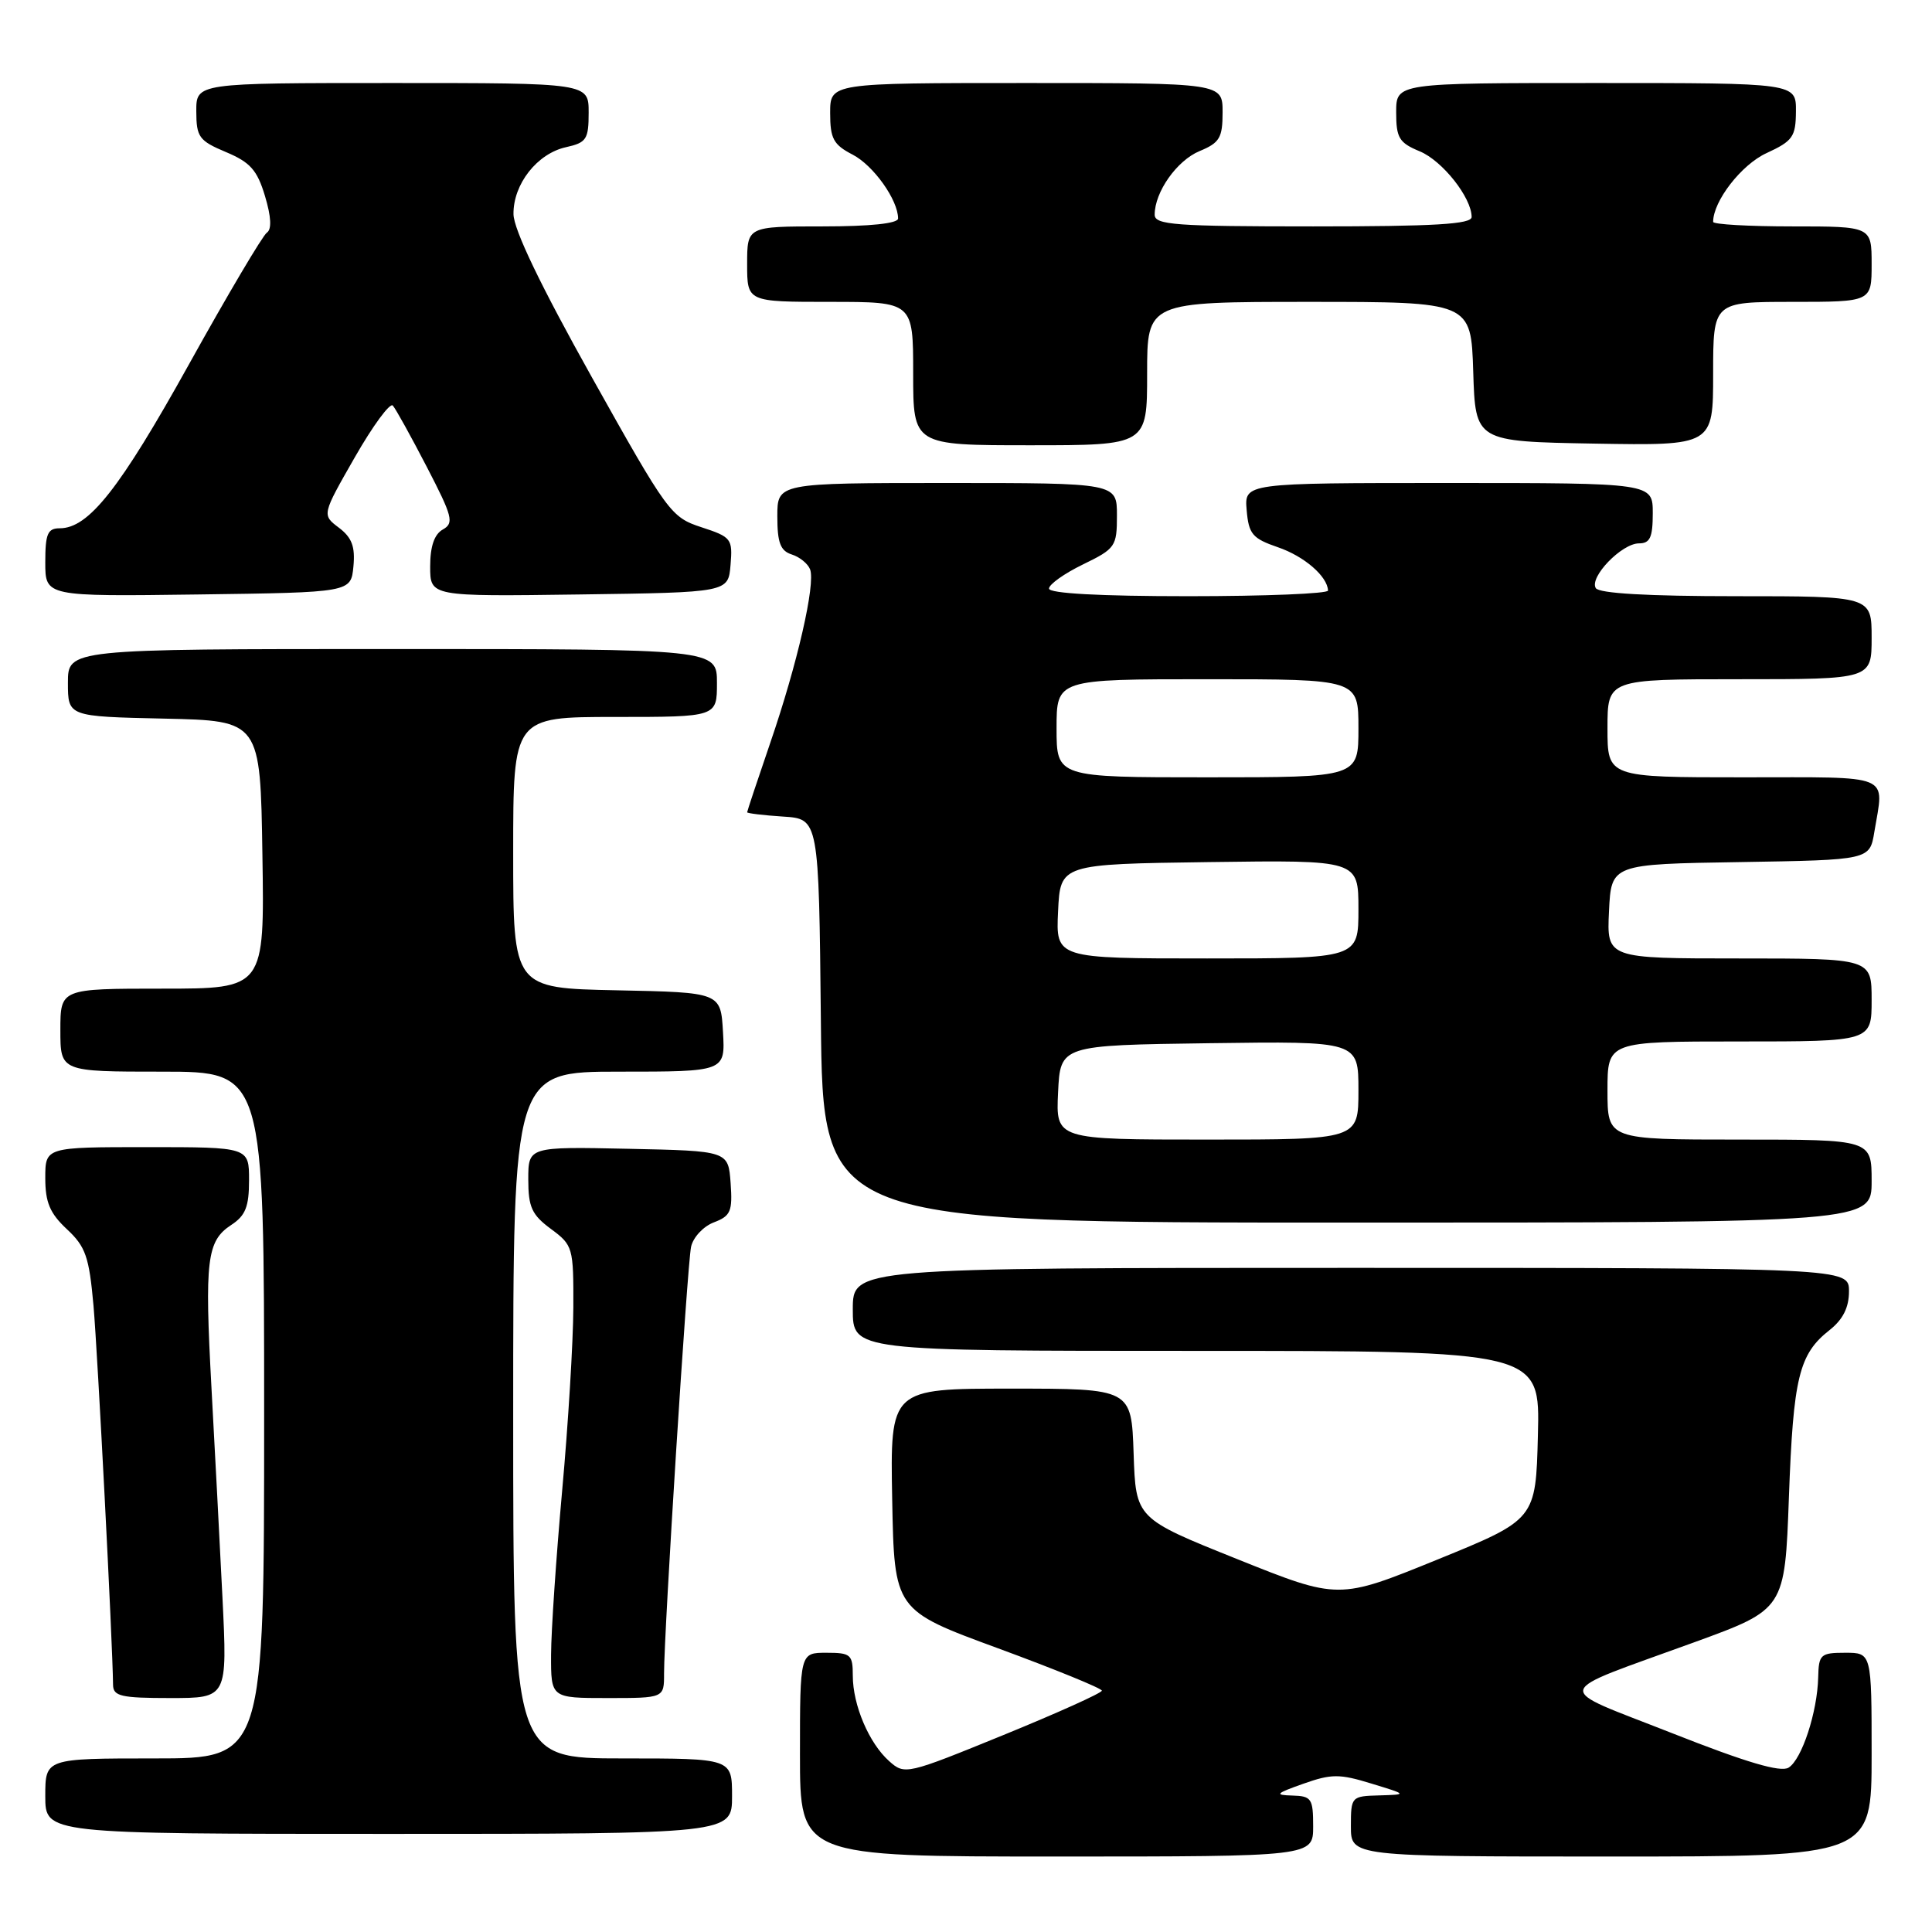 <?xml version="1.0" encoding="UTF-8" standalone="no"?>
<!DOCTYPE svg PUBLIC "-//W3C//DTD SVG 1.1//EN" "http://www.w3.org/Graphics/SVG/1.1/DTD/svg11.dtd" >
<svg xmlns="http://www.w3.org/2000/svg" xmlns:xlink="http://www.w3.org/1999/xlink" version="1.1" viewBox="0 0 256 256">
 <g >
 <path fill="currentColor"
d=" M 174.00 242.00 C 174.00 238.32 173.78 237.99 171.25 237.92 C 168.84 237.85 169.01 237.66 172.71 236.35 C 176.42 235.04 177.49 235.03 181.71 236.33 C 186.50 237.79 186.50 237.79 182.75 237.90 C 179.06 238.00 179.00 238.06 179.00 242.00 C 179.00 246.00 179.00 246.00 213.50 246.00 C 248.00 246.00 248.00 246.00 248.00 232.50 C 248.00 219.00 248.00 219.00 244.50 219.00 C 241.23 219.00 240.99 219.22 240.92 222.25 C 240.81 226.86 238.76 233.12 237.00 234.22 C 235.94 234.88 231.41 233.54 221.55 229.65 C 205.55 223.34 205.23 224.63 224.50 217.61 C 236.50 213.24 236.50 213.24 237.04 198.37 C 237.62 182.50 238.37 179.43 242.43 176.24 C 244.20 174.84 245.00 173.25 245.00 171.11 C 245.00 168.00 245.00 168.00 179.00 168.00 C 113.00 168.00 113.00 168.00 113.00 173.50 C 113.00 179.00 113.00 179.00 158.53 179.00 C 204.07 179.00 204.07 179.00 203.78 190.17 C 203.50 201.34 203.50 201.34 190.44 206.66 C 177.37 211.98 177.37 211.98 163.94 206.59 C 150.50 201.20 150.50 201.20 150.21 192.60 C 149.92 184.00 149.92 184.00 133.93 184.00 C 117.95 184.00 117.95 184.00 118.22 198.68 C 118.50 213.36 118.50 213.36 132.25 218.41 C 139.81 221.19 146.00 223.72 146.00 224.02 C 146.00 224.33 140.13 226.97 132.96 229.90 C 120.12 235.14 119.88 235.20 117.82 233.36 C 115.15 230.99 113.00 225.93 113.00 222.03 C 113.00 219.23 112.73 219.00 109.50 219.00 C 106.00 219.00 106.00 219.00 106.00 232.50 C 106.00 246.00 106.00 246.00 140.00 246.00 C 174.00 246.00 174.00 246.00 174.00 242.00 Z  M 97.00 238.00 C 97.00 233.00 97.00 233.00 82.50 233.00 C 68.00 233.00 68.00 233.00 68.00 187.50 C 68.00 142.00 68.00 142.00 82.05 142.00 C 96.10 142.00 96.10 142.00 95.80 136.75 C 95.50 131.50 95.50 131.50 81.75 131.22 C 68.00 130.94 68.00 130.94 68.00 112.97 C 68.00 95.00 68.00 95.00 81.50 95.00 C 95.00 95.00 95.00 95.00 95.00 90.50 C 95.00 86.00 95.00 86.00 52.00 86.00 C 9.00 86.00 9.00 86.00 9.00 90.47 C 9.00 94.94 9.00 94.94 21.75 95.22 C 34.50 95.50 34.50 95.50 34.77 113.25 C 35.05 131.00 35.05 131.00 21.52 131.00 C 8.00 131.00 8.00 131.00 8.00 136.50 C 8.00 142.00 8.00 142.00 21.50 142.00 C 35.00 142.00 35.00 142.00 35.00 187.50 C 35.00 233.00 35.00 233.00 20.50 233.00 C 6.00 233.00 6.00 233.00 6.00 238.00 C 6.00 243.00 6.00 243.00 51.50 243.00 C 97.00 243.00 97.00 243.00 97.00 238.00 Z  M 29.48 211.75 C 29.12 204.46 28.46 191.92 28.02 183.88 C 27.10 166.95 27.40 164.44 30.63 162.32 C 32.53 161.08 33.00 159.90 33.00 156.38 C 33.00 152.00 33.00 152.00 19.50 152.00 C 6.00 152.00 6.00 152.00 6.00 156.10 C 6.00 159.32 6.61 160.77 8.86 162.87 C 11.35 165.19 11.81 166.52 12.39 173.02 C 12.94 179.30 14.92 217.64 14.98 223.25 C 15.00 224.76 16.03 225.00 22.57 225.00 C 30.13 225.00 30.13 225.00 29.48 211.75 Z  M 87.99 221.75 C 87.99 216.22 91.06 167.64 91.57 165.21 C 91.84 163.96 93.19 162.50 94.59 161.97 C 96.82 161.12 97.08 160.52 96.81 156.75 C 96.50 152.50 96.50 152.50 83.25 152.22 C 70.00 151.94 70.00 151.94 70.00 156.28 C 70.00 159.95 70.47 160.97 73.00 162.84 C 75.92 165.00 76.00 165.29 75.97 173.28 C 75.95 177.80 75.29 188.70 74.49 197.50 C 73.70 206.30 73.03 216.09 73.02 219.25 C 73.00 225.00 73.00 225.00 80.50 225.00 C 88.00 225.00 88.00 225.00 87.99 221.75 Z  M 248.00 156.50 C 248.00 151.00 248.00 151.00 230.50 151.00 C 213.00 151.00 213.00 151.00 213.00 144.50 C 213.00 138.00 213.00 138.00 230.50 138.00 C 248.00 138.00 248.00 138.00 248.00 132.50 C 248.00 127.00 248.00 127.00 230.45 127.00 C 212.90 127.00 212.90 127.00 213.20 120.75 C 213.50 114.50 213.50 114.50 230.62 114.23 C 247.75 113.95 247.75 113.95 248.36 110.23 C 249.65 102.42 251.05 103.00 231.00 103.00 C 213.00 103.00 213.00 103.00 213.00 96.50 C 213.00 90.00 213.00 90.00 230.50 90.00 C 248.00 90.00 248.00 90.00 248.00 84.50 C 248.00 79.00 248.00 79.00 230.06 79.00 C 218.35 79.00 211.89 78.63 211.45 77.93 C 210.56 76.48 214.89 72.00 217.17 72.00 C 218.64 72.00 219.00 71.21 219.00 68.00 C 219.00 64.00 219.00 64.00 191.94 64.00 C 164.88 64.00 164.88 64.00 165.19 67.60 C 165.46 70.77 165.95 71.35 169.32 72.51 C 172.81 73.70 175.89 76.36 175.97 78.25 C 175.99 78.66 167.68 79.00 157.50 79.00 C 145.68 79.00 139.00 78.63 139.00 77.99 C 139.00 77.43 141.03 75.99 143.50 74.79 C 147.80 72.70 148.00 72.41 148.00 68.30 C 148.00 64.00 148.00 64.00 125.50 64.00 C 103.00 64.00 103.00 64.00 103.00 68.43 C 103.00 71.92 103.41 72.99 104.91 73.47 C 105.96 73.80 107.05 74.69 107.34 75.44 C 108.08 77.38 105.66 87.96 102.06 98.44 C 100.38 103.35 99.00 107.49 99.00 107.63 C 99.00 107.77 101.14 108.03 103.75 108.20 C 108.50 108.50 108.50 108.50 108.77 135.25 C 109.03 162.00 109.03 162.00 178.52 162.00 C 248.00 162.00 248.00 162.00 248.00 156.50 Z  M 46.83 75.06 C 47.08 72.43 46.63 71.23 44.90 69.92 C 42.65 68.22 42.65 68.22 47.01 60.60 C 49.41 56.40 51.68 53.32 52.05 53.74 C 52.43 54.16 54.45 57.81 56.55 61.86 C 59.97 68.46 60.19 69.31 58.68 70.16 C 57.55 70.79 57.00 72.39 57.00 75.07 C 57.00 79.04 57.00 79.04 76.75 78.77 C 96.50 78.50 96.50 78.50 96.80 74.86 C 97.09 71.39 96.92 71.16 92.94 69.86 C 88.90 68.54 88.46 67.93 78.43 50.00 C 71.64 37.86 68.07 30.43 68.04 28.38 C 67.99 24.40 71.18 20.34 75.01 19.50 C 77.71 18.90 78.00 18.46 78.00 14.92 C 78.00 11.00 78.00 11.00 52.00 11.00 C 26.00 11.00 26.00 11.00 26.01 14.75 C 26.02 18.16 26.37 18.65 29.94 20.15 C 33.16 21.50 34.08 22.54 35.11 25.97 C 35.94 28.73 36.02 30.39 35.36 30.83 C 34.81 31.20 30.16 39.05 25.03 48.29 C 15.87 64.77 11.75 70.00 7.92 70.00 C 6.31 70.00 6.00 70.73 6.00 74.52 C 6.00 79.04 6.00 79.04 26.25 78.77 C 46.50 78.50 46.50 78.50 46.83 75.06 Z  M 152.00 49.50 C 152.00 40.00 152.00 40.00 173.46 40.00 C 194.92 40.00 194.92 40.00 195.21 49.25 C 195.50 58.50 195.50 58.50 211.25 58.78 C 227.00 59.05 227.00 59.05 227.00 49.53 C 227.00 40.00 227.00 40.00 237.50 40.00 C 248.00 40.00 248.00 40.00 248.00 35.00 C 248.00 30.00 248.00 30.00 237.50 30.00 C 231.72 30.00 227.00 29.73 227.00 29.40 C 227.00 26.65 230.75 21.81 234.07 20.29 C 237.56 18.68 237.95 18.12 237.97 14.75 C 238.00 11.00 238.00 11.00 211.50 11.00 C 185.00 11.00 185.00 11.00 185.00 14.88 C 185.00 18.28 185.39 18.92 188.12 20.05 C 191.13 21.30 194.99 26.18 195.00 28.75 C 195.00 29.71 190.14 30.00 174.00 30.00 C 155.70 30.00 153.00 29.80 153.00 28.45 C 153.00 25.44 155.94 21.27 158.95 20.02 C 161.61 18.92 162.00 18.26 162.00 14.88 C 162.00 11.00 162.00 11.00 136.00 11.00 C 110.00 11.00 110.00 11.00 110.00 14.97 C 110.00 18.37 110.43 19.17 112.98 20.49 C 115.74 21.92 119.00 26.50 119.00 28.95 C 119.00 29.61 115.32 30.00 109.00 30.00 C 99.00 30.00 99.00 30.00 99.00 35.00 C 99.00 40.00 99.00 40.00 110.00 40.00 C 121.00 40.00 121.00 40.00 121.00 49.50 C 121.00 59.00 121.00 59.00 136.50 59.00 C 152.00 59.00 152.00 59.00 152.00 49.50 Z  M 140.20 144.75 C 140.50 138.50 140.50 138.50 160.25 138.23 C 180.00 137.96 180.00 137.96 180.00 144.48 C 180.00 151.00 180.00 151.00 159.95 151.00 C 139.90 151.00 139.90 151.00 140.20 144.75 Z  M 140.20 120.75 C 140.50 114.50 140.50 114.50 160.25 114.23 C 180.00 113.96 180.00 113.96 180.00 120.48 C 180.00 127.00 180.00 127.00 159.95 127.00 C 139.90 127.00 139.90 127.00 140.20 120.75 Z  M 140.00 96.50 C 140.00 90.00 140.00 90.00 160.00 90.00 C 180.00 90.00 180.00 90.00 180.00 96.50 C 180.00 103.00 180.00 103.00 160.00 103.00 C 140.00 103.00 140.00 103.00 140.00 96.50 Z "/>
</g>
</svg>